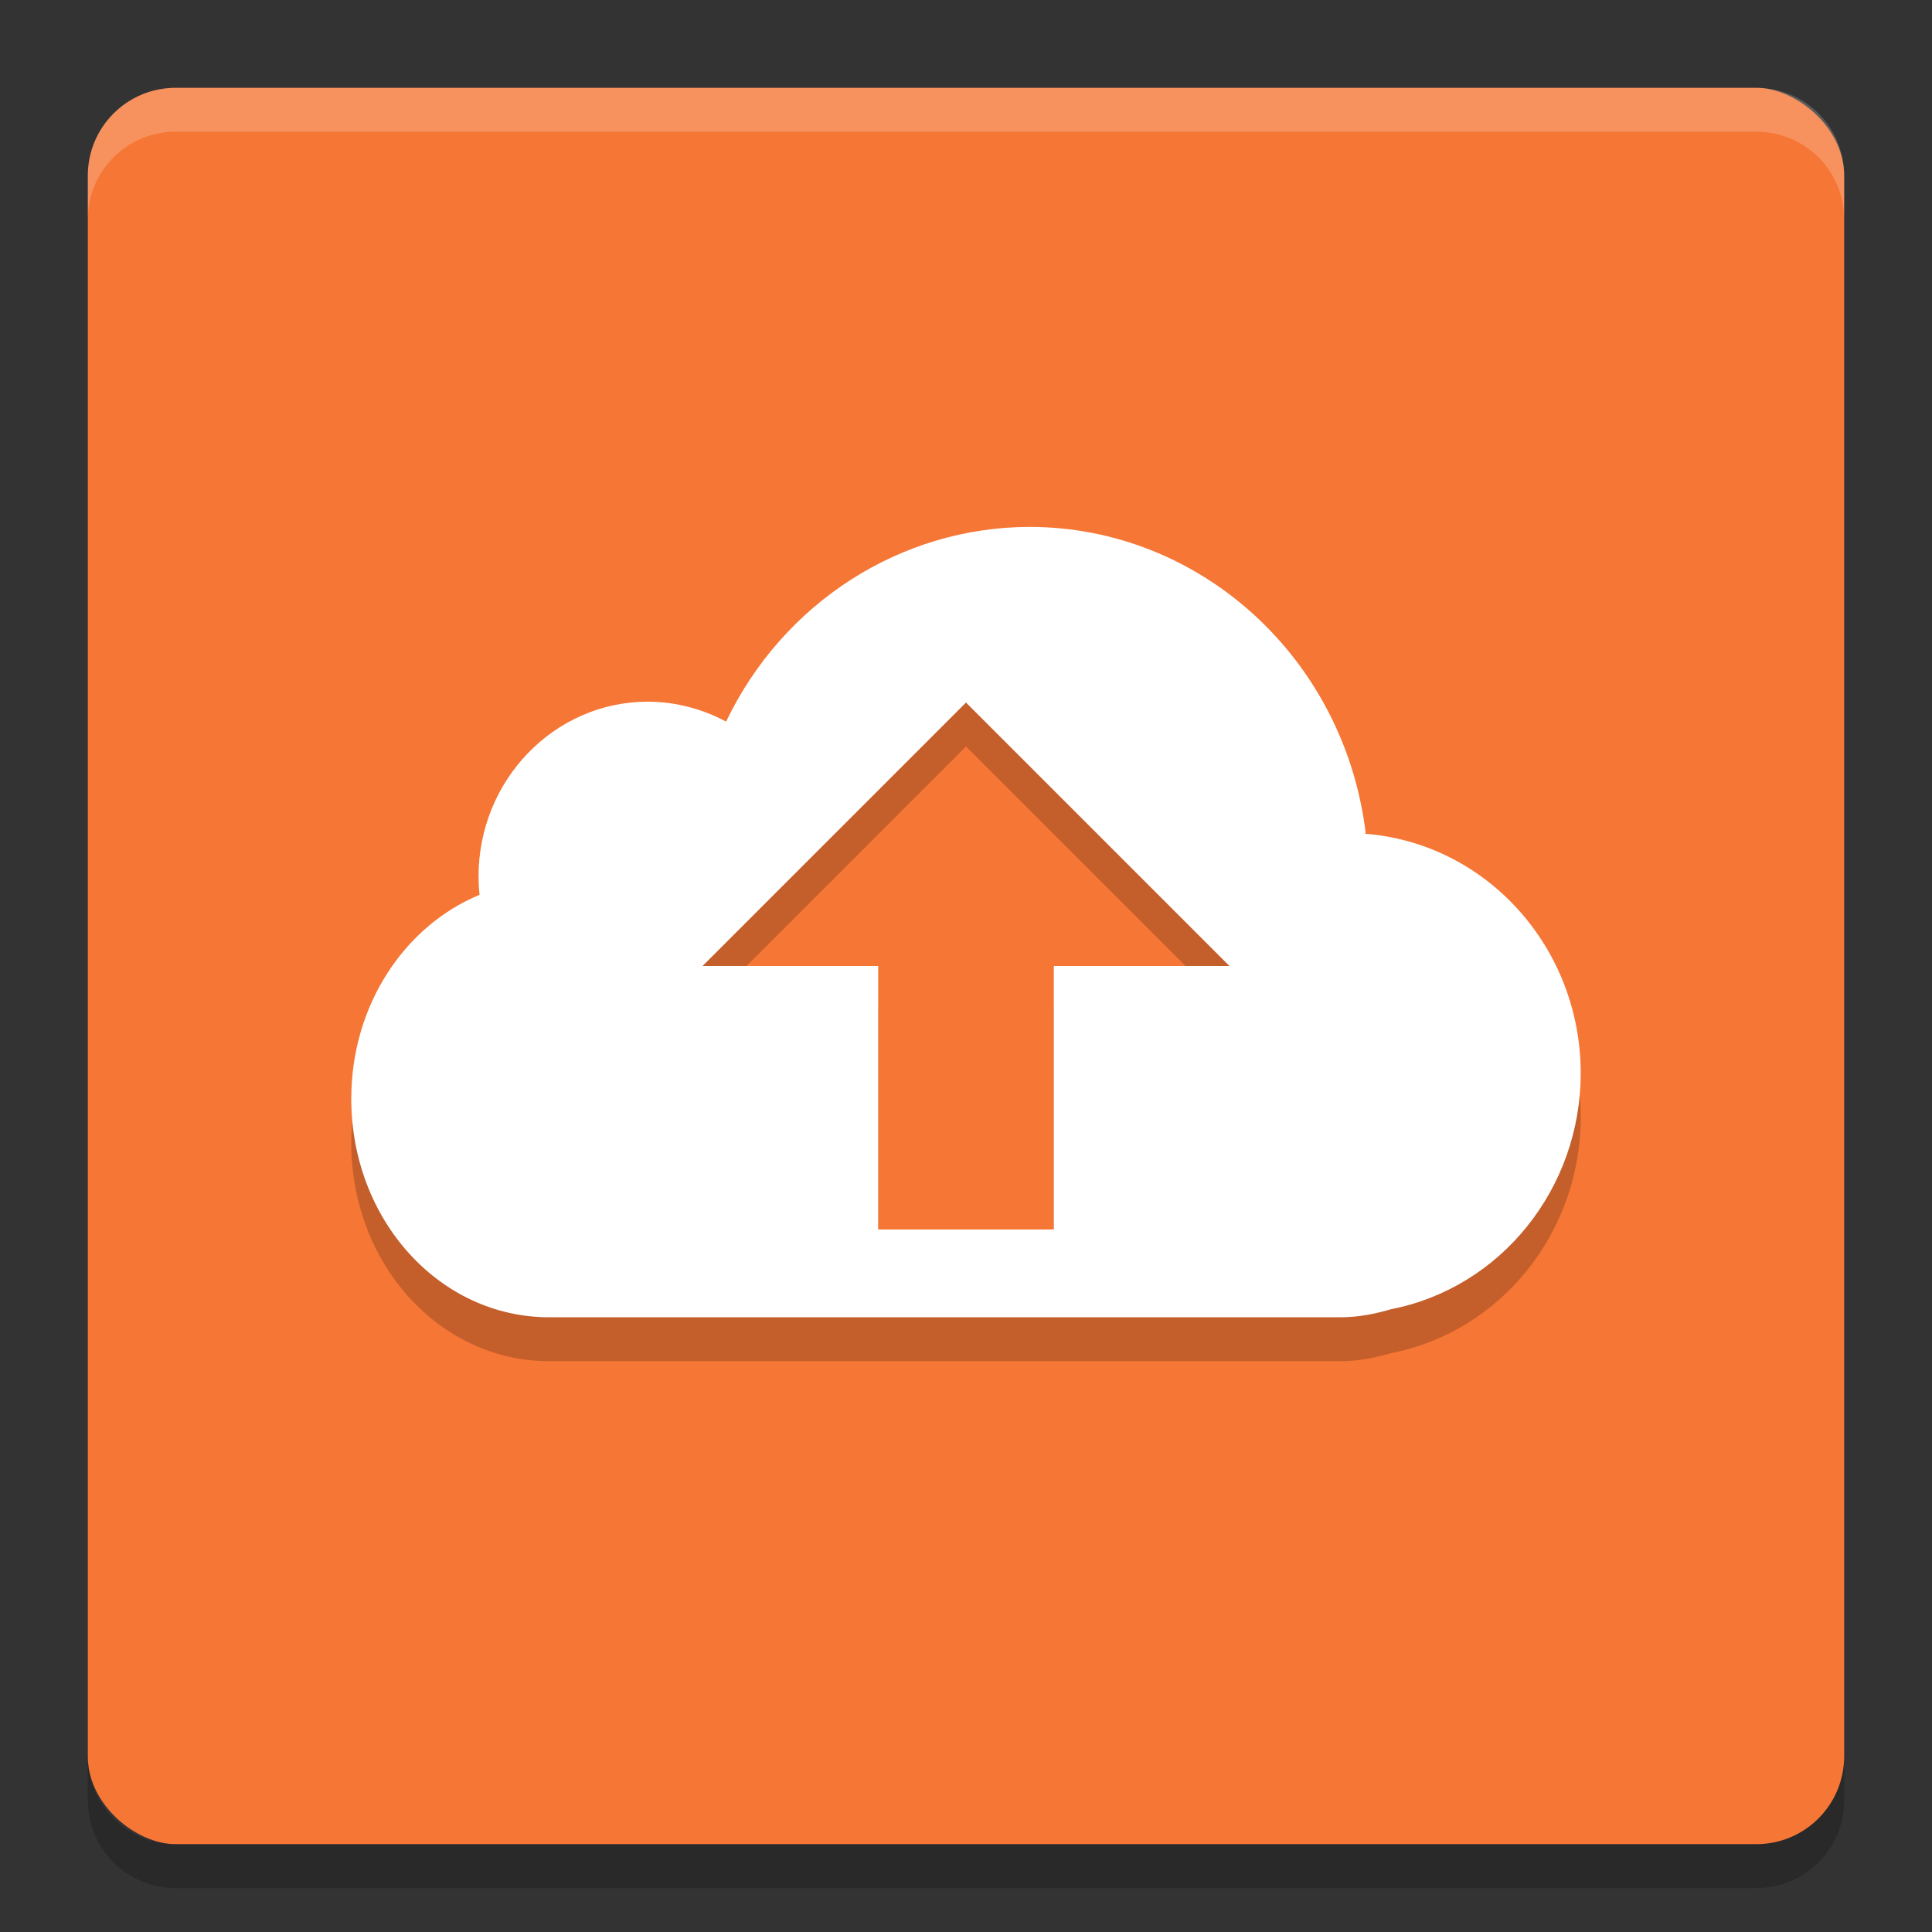 <svg height="22" width="22" xmlns="http://www.w3.org/2000/svg"><rect width="100%" height="100%" fill="#333333" stroke="none"/><rect fill="#f57635" height="20" rx="1" transform="matrix(0 -1 -1 0 0 0)" width="20" x="-21" y="-21"/><path d="m2 1c-.554 0-1 .446-1 1v .5c0-.554.446-1 1-1h18c .554 0 1 .446 1 1v-.5c0-.554-.446-1-1-1z" fill="#fff" opacity=".2"/><path d="m2 21.5c-.554 0-1-.446-1-1v-.5c0 .554.446 1 1 1h18c .554 0 1-.446 1-1v .5c0 .554-.446 1-1 1z" opacity=".2"/><path d="m11.725 6.5c-1.467.002-2.807.861-3.457 2.217-.274-.147-.579-.226-.889-.227-1.067 0-1.93.893-1.93 1.992.001.07.004.138.012.207-.853.354-1.461 1.254-1.461 2.323 0 1.378 1.004 2.488 2.252 2.488h9.014c.201 0 .391-.038.576-.092 1.251-.246 2.157-1.374 2.158-2.688-.001-1.431-1.073-2.619-2.457-2.727 0-0.0.008-.01.008-.01-.243-1.989-1.882-3.482-3.826-3.484zm-.725 2 1.5 1.5 1.5 1.5h-2v3h-2v-3h-2l1.5-1.5z" opacity=".2"/><path d="m11.725 6c-1.467.002-2.807.861-3.457 2.217-.274-.147-.579-.226-.889-.227-1.067 0-1.93.893-1.93 1.992.001.07.004.138.012.207-.853.354-1.461 1.254-1.461 2.323 0 1.378 1.004 2.488 2.252 2.488h9.014c.201 0 .391-.038.576-.092 1.251-.246 2.157-1.374 2.158-2.687-.001-1.432-1.072-2.62-2.457-2.727 0-0.0.008-.01.008-.01-.243-1.989-1.882-3.482-3.826-3.484zm-.725 2 1.5 1.5 1.5 1.5h-2v3h-2v-3h-2l1.5-1.5z" fill="#fff"/></svg>